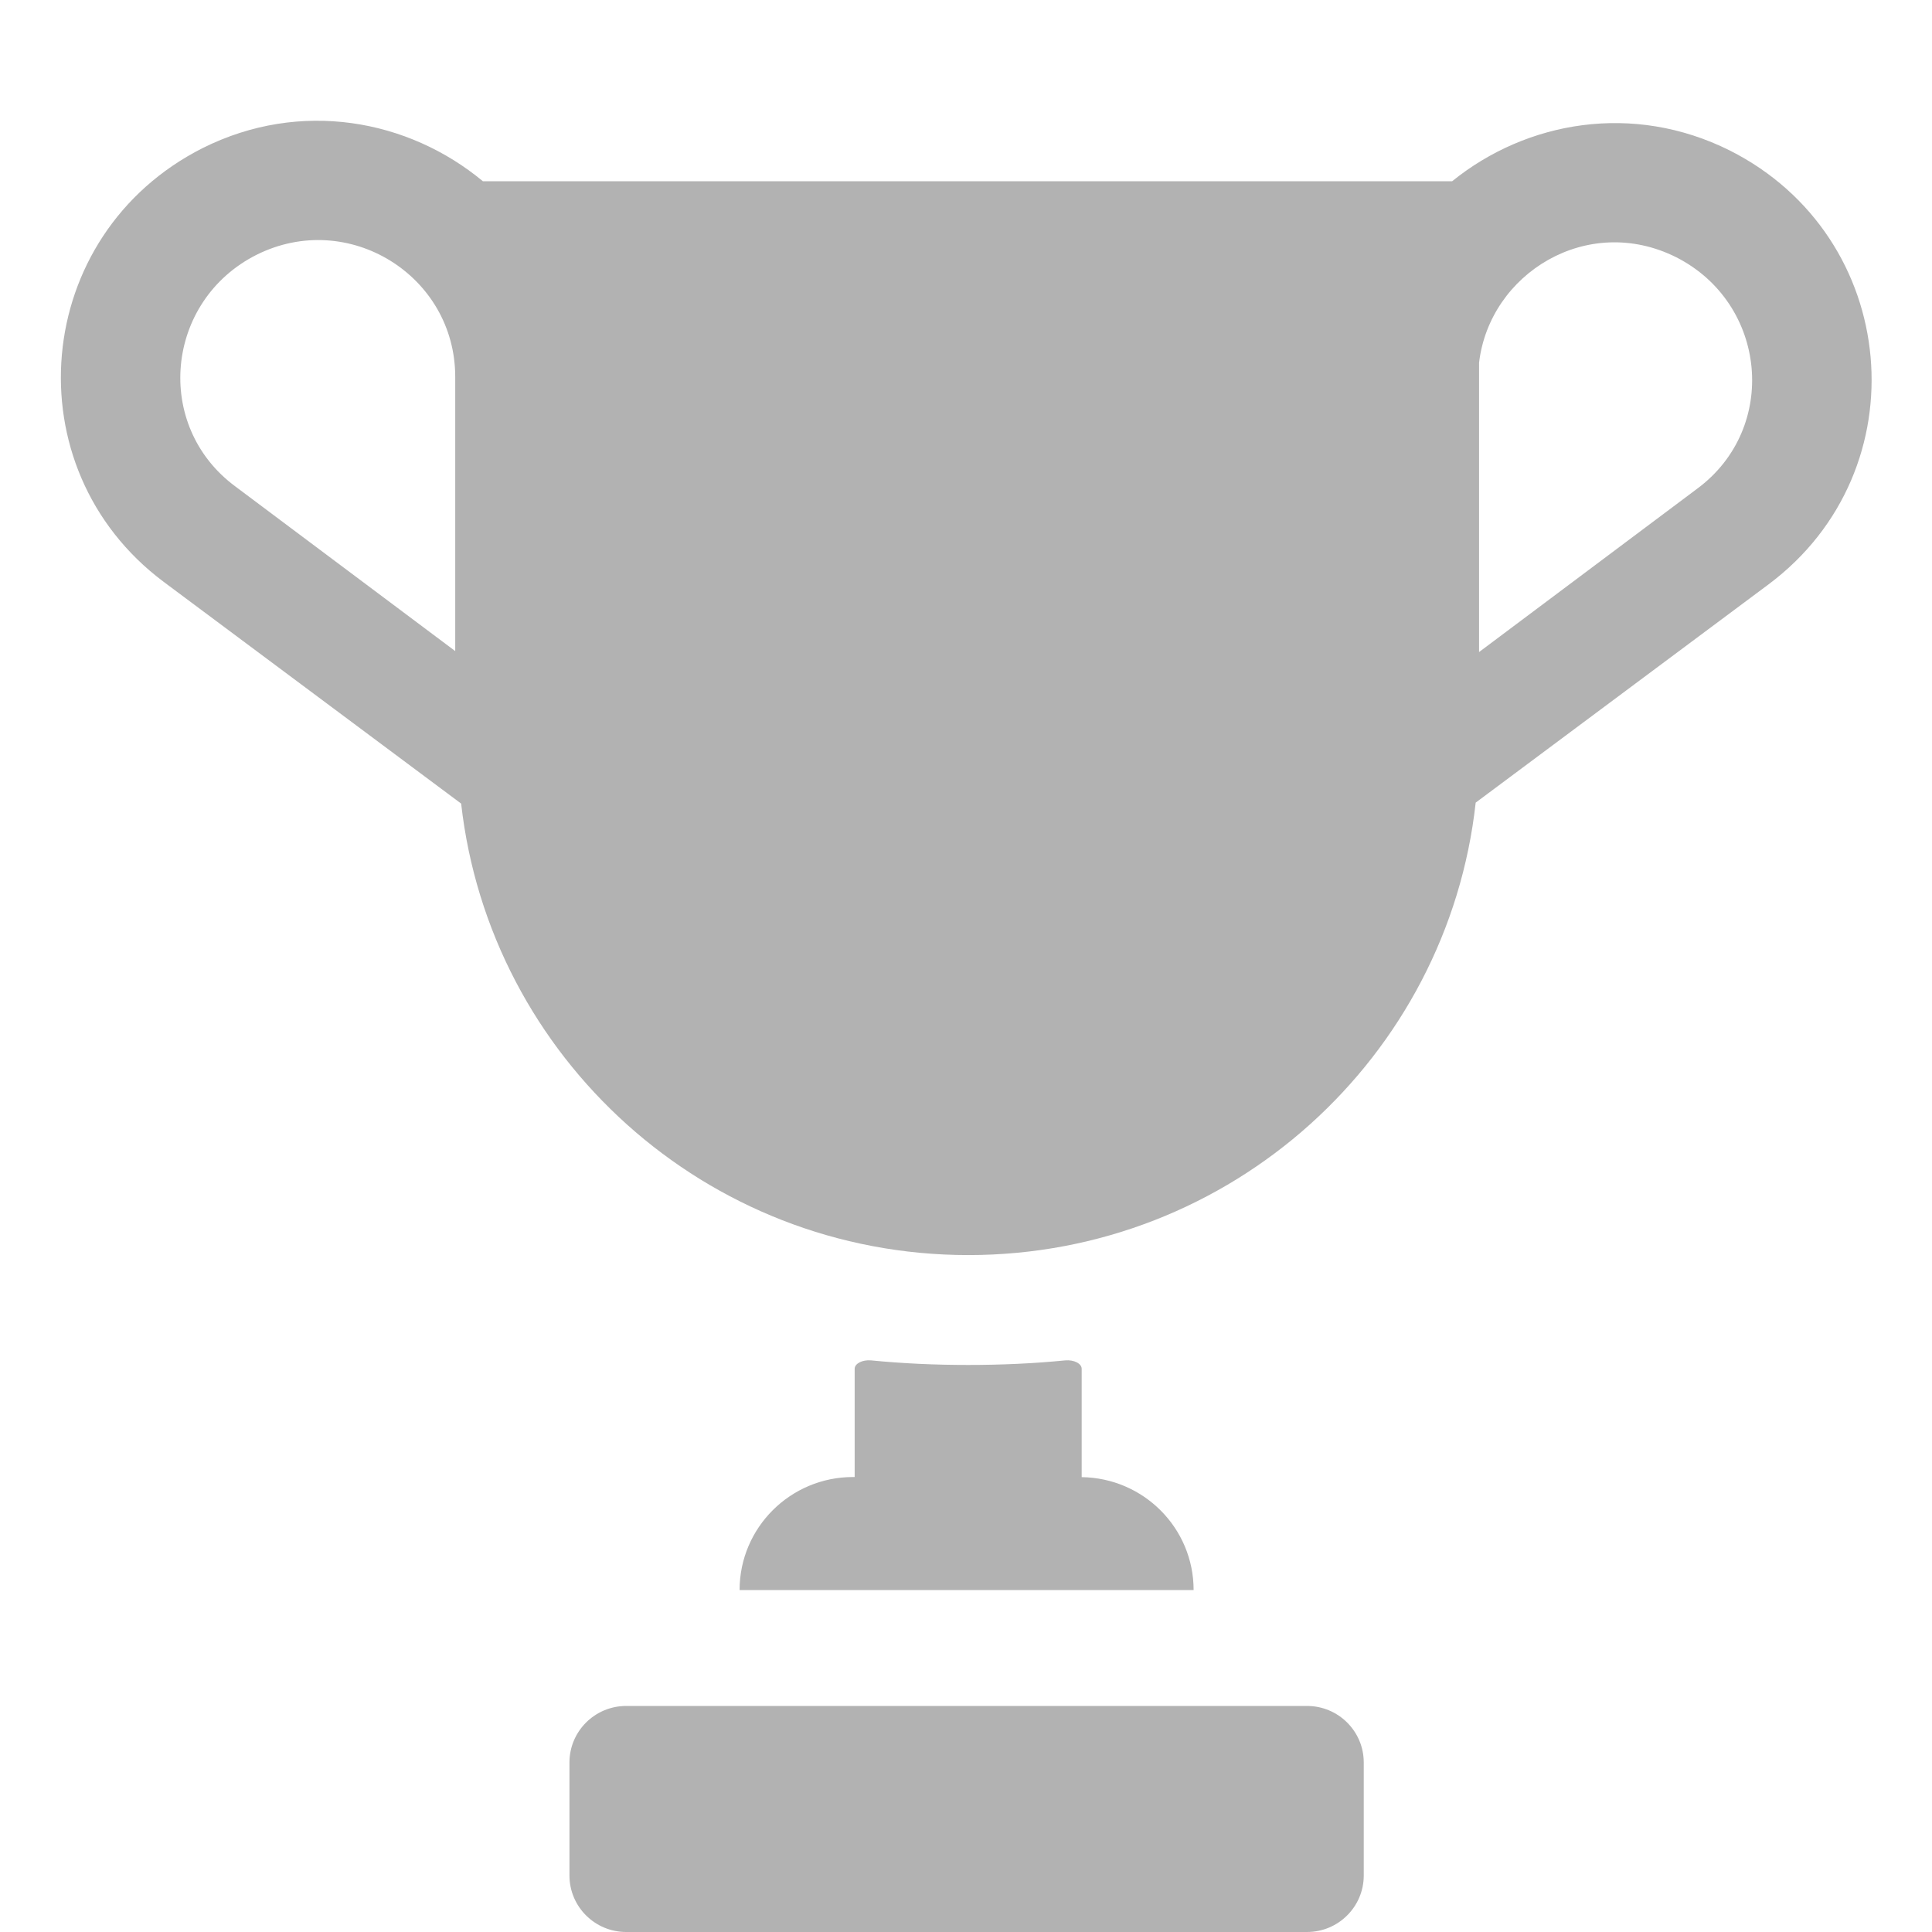 <svg width="16" height="16" viewBox="0 0 16 16" fill="none" xmlns="http://www.w3.org/2000/svg">
<path fill-rule="evenodd" clip-rule="evenodd" d="M12.026 1.501C12.641 1.003 13.524 0.846 14.325 1.246C15.741 1.96 15.912 3.894 14.647 4.839L12.221 6.647C11.989 8.754 10.197 10.394 8.02 10.394C5.845 10.394 4.056 8.758 3.819 6.655L1.356 4.819C0.093 3.875 0.262 1.941 1.679 1.226C2.489 0.821 3.383 0.989 3.999 1.501H12.026ZM1.951 4.03L3.77 5.392V3.121C3.77 2.282 2.884 1.731 2.125 2.11C1.368 2.491 1.268 3.527 1.951 4.03ZM12.249 5.4L14.053 4.049C14.735 3.547 14.636 2.511 13.879 2.129C13.146 1.764 12.336 2.264 12.249 3.004V5.4ZM8.823 11.266C8.56 11.292 8.291 11.304 8.018 11.304C7.745 11.304 7.476 11.292 7.213 11.266C7.142 11.26 7.078 11.292 7.078 11.336V12.232H7.065C6.546 12.232 6.125 12.651 6.125 13.168H9.885C9.885 12.655 9.471 12.24 8.958 12.233V11.336C8.958 11.292 8.894 11.26 8.823 11.266ZM10.824 14.128H5.186C4.926 14.128 4.716 14.338 4.716 14.596V15.532C4.716 15.79 4.926 16 5.186 16H10.824C11.084 16 11.294 15.79 11.294 15.532V14.596C11.294 14.338 11.084 14.128 10.824 14.128Z" fill="#B2B2B2"/>
</svg>
